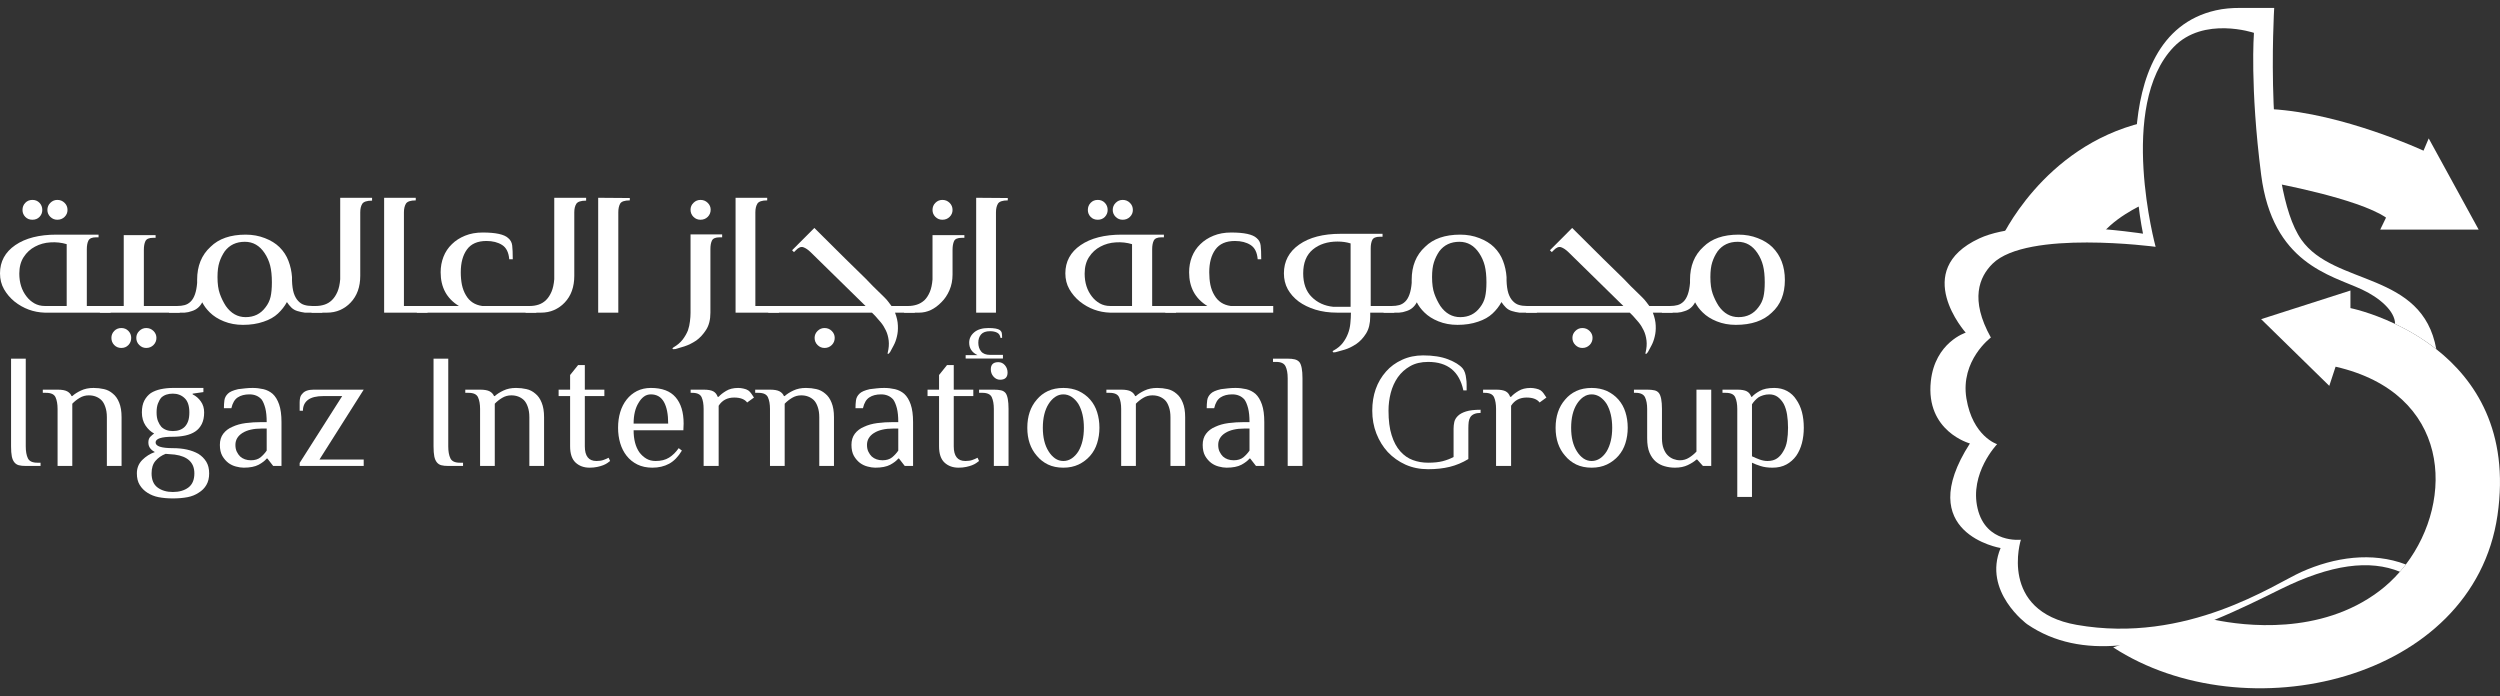 <svg width="158" height="44" viewBox="0 0 158 44" fill="none" xmlns="http://www.w3.org/2000/svg">
<rect x="0" y="0" width="158" height="44" fill="#333333" stroke="none"/>
<path d="M0.699 22.667V28.209C0.699 28.474 0.715 28.685 0.746 28.842C0.777 28.996 0.829 29.119 0.902 29.212C0.977 29.308 1.073 29.371 1.187 29.402C1.304 29.433 1.452 29.448 1.628 29.448H2.563V29.243H2.355C2.05 29.243 1.853 29.15 1.763 28.965C1.673 28.778 1.628 28.526 1.628 28.209V22.667H0.699Z" fill="white"/>
<path d="M4.569 29.449V25.515C4.706 25.372 4.862 25.248 5.036 25.145C5.208 25.04 5.401 24.986 5.612 24.986C5.93 24.986 6.195 25.086 6.406 25.284C6.51 25.387 6.593 25.531 6.655 25.716C6.72 25.898 6.754 26.114 6.754 26.364V29.449H7.683V26.364C7.683 25.997 7.633 25.693 7.533 25.449C7.435 25.202 7.302 25.012 7.133 24.878C6.963 24.731 6.775 24.635 6.567 24.59C6.362 24.543 6.144 24.518 5.913 24.518C5.608 24.518 5.342 24.573 5.114 24.683C4.888 24.789 4.706 24.906 4.569 25.032H4.522C4.47 24.906 4.378 24.806 4.247 24.734C4.114 24.662 3.912 24.626 3.639 24.626H2.705V24.827H2.913C3.227 24.827 3.427 24.922 3.51 25.109C3.595 25.298 3.639 25.544 3.639 25.845V29.449H4.569Z" fill="white"/>
<path d="M8.967 26.066C8.967 26.388 9.045 26.666 9.201 26.899C9.359 27.129 9.539 27.294 9.741 27.397C9.668 27.449 9.587 27.518 9.502 27.603C9.419 27.685 9.377 27.806 9.377 27.963C9.377 28.117 9.419 28.244 9.502 28.343C9.587 28.444 9.683 28.518 9.787 28.57C9.482 28.676 9.216 28.845 8.988 29.073C8.762 29.303 8.65 29.584 8.65 29.917C8.65 30.211 8.71 30.456 8.832 30.652C8.953 30.85 9.114 31.013 9.315 31.14C9.525 31.276 9.764 31.372 10.031 31.423C10.301 31.474 10.598 31.5 10.924 31.5C11.263 31.5 11.569 31.474 11.843 31.423C12.115 31.372 12.353 31.276 12.554 31.14C12.764 31.013 12.928 30.85 13.042 30.652C13.159 30.456 13.219 30.211 13.219 29.917C13.219 29.625 13.158 29.381 13.037 29.181C12.915 28.983 12.749 28.816 12.539 28.683C12.115 28.444 11.578 28.323 10.924 28.323C10.197 28.323 9.834 28.203 9.834 27.963C9.834 27.724 10.197 27.603 10.924 27.603C11.2 27.603 11.461 27.577 11.708 27.526C11.957 27.472 12.166 27.387 12.336 27.274C12.512 27.158 12.65 27 12.751 26.801C12.851 26.603 12.902 26.357 12.902 26.066C12.902 25.796 12.832 25.564 12.694 25.372C12.559 25.176 12.385 25.027 12.175 24.924V24.878L12.855 24.78V24.518H10.924C10.661 24.518 10.408 24.544 10.166 24.595C9.924 24.647 9.712 24.729 9.533 24.842C9.367 24.959 9.229 25.117 9.123 25.315C9.019 25.514 8.967 25.765 8.967 26.066ZM11.967 26.066C11.967 26.285 11.941 26.469 11.89 26.616C11.838 26.76 11.765 26.881 11.672 26.976C11.491 27.154 11.242 27.243 10.924 27.243C10.619 27.243 10.376 27.154 10.197 26.976C10.114 26.881 10.043 26.76 9.985 26.616C9.925 26.469 9.896 26.285 9.896 26.066C9.896 25.837 9.925 25.647 9.985 25.495C10.043 25.345 10.114 25.221 10.197 25.125C10.376 24.96 10.619 24.878 10.924 24.878C11.221 24.878 11.469 24.973 11.666 25.161C11.866 25.346 11.967 25.648 11.967 26.066ZM10.467 28.683L11.038 28.729C11.869 28.842 12.284 29.238 12.284 29.917C12.284 30.324 12.157 30.622 11.905 30.811C11.652 30.999 11.325 31.094 10.924 31.094C10.536 31.094 10.214 30.999 9.959 30.811C9.705 30.622 9.58 30.324 9.58 29.917C9.58 29.584 9.66 29.323 9.824 29.13C9.99 28.935 10.204 28.785 10.467 28.683Z" fill="white"/>
<path d="M17.79 29.449V26.677C17.79 26.219 17.739 25.845 17.639 25.557C17.538 25.269 17.403 25.048 17.234 24.893C17.064 24.747 16.868 24.647 16.648 24.595C16.426 24.544 16.199 24.518 15.968 24.518C15.798 24.518 15.638 24.527 15.49 24.544C15.345 24.558 15.199 24.575 15.054 24.595C14.735 24.667 14.519 24.762 14.405 24.878C14.277 25.001 14.203 25.143 14.182 25.3C14.161 25.454 14.151 25.621 14.151 25.798H14.623C14.698 25.467 14.834 25.238 15.028 25.114C15.222 24.988 15.467 24.924 15.765 24.924C16.09 24.924 16.348 25.035 16.539 25.253C16.632 25.387 16.707 25.57 16.767 25.798C16.826 26.028 16.855 26.321 16.855 26.677H16.539C16.178 26.677 15.841 26.698 15.527 26.739C15.211 26.78 14.931 26.86 14.685 26.976C14.443 27.078 14.251 27.225 14.109 27.413C13.967 27.602 13.896 27.837 13.896 28.117C13.896 28.399 13.948 28.631 14.052 28.816C14.159 28.999 14.287 29.145 14.436 29.259C14.582 29.365 14.74 29.441 14.914 29.485C15.09 29.532 15.253 29.557 15.402 29.557C15.799 29.557 16.114 29.495 16.347 29.372C16.578 29.246 16.748 29.114 16.855 28.981H16.902L17.265 29.449H17.79ZM16.855 27.084V28.477C16.748 28.635 16.618 28.778 16.466 28.904C16.313 29.027 16.11 29.089 15.859 29.089C15.585 29.089 15.358 29.01 15.179 28.852C15.096 28.77 15.024 28.67 14.966 28.549C14.906 28.429 14.878 28.285 14.878 28.117C14.878 27.806 15.024 27.555 15.319 27.366C15.616 27.179 16.022 27.084 16.539 27.084H16.855Z" fill="white"/>
<path d="M22.986 24.626H19.825C19.485 24.626 19.249 24.711 19.114 24.878C19.041 24.95 18.992 25.036 18.969 25.135C18.948 25.235 18.938 25.335 18.938 25.438V25.958H19.145C19.145 25.663 19.25 25.436 19.462 25.274C19.672 25.113 19.999 25.032 20.443 25.032H21.627L18.938 29.258V29.449H22.986V29.043H20.189L22.986 24.626Z" fill="white"/>
<path d="M27.4 22.667V28.209C27.4 28.474 27.416 28.685 27.447 28.842C27.478 28.996 27.53 29.119 27.603 29.212C27.678 29.308 27.774 29.371 27.888 29.402C28.005 29.433 28.153 29.448 28.33 29.448H29.264V29.243H29.056C28.751 29.243 28.554 29.15 28.465 28.965C28.374 28.778 28.33 28.526 28.33 28.209V22.667H27.4Z" fill="white"/>
<path d="M31.27 29.449V25.515C31.407 25.372 31.563 25.248 31.737 25.145C31.91 25.04 32.102 24.986 32.313 24.986C32.631 24.986 32.896 25.086 33.108 25.284C33.211 25.387 33.294 25.531 33.357 25.716C33.422 25.898 33.455 26.114 33.455 26.364V29.449H34.385V26.364C34.385 25.997 34.334 25.693 34.234 25.449C34.137 25.202 34.003 25.012 33.834 24.878C33.664 24.731 33.476 24.635 33.268 24.59C33.063 24.543 32.845 24.518 32.614 24.518C32.309 24.518 32.043 24.573 31.815 24.683C31.589 24.789 31.407 24.906 31.27 25.032H31.223C31.171 24.906 31.079 24.806 30.948 24.734C30.816 24.662 30.613 24.626 30.341 24.626H29.406V24.827H29.614C29.928 24.827 30.128 24.922 30.211 25.109C30.297 25.298 30.341 25.544 30.341 25.845V29.449H31.27Z" fill="white"/>
<path d="M36.031 25.032V28.209C36.031 28.68 36.147 29.022 36.379 29.238C36.61 29.45 36.905 29.557 37.262 29.557C37.441 29.557 37.602 29.541 37.745 29.51C37.886 29.48 38.011 29.444 38.118 29.402C38.222 29.361 38.308 29.317 38.378 29.269C38.447 29.221 38.508 29.176 38.559 29.135L38.466 28.929C38.358 28.985 38.245 29.032 38.129 29.073C38.014 29.114 37.869 29.135 37.693 29.135C37.205 29.135 36.961 28.826 36.961 28.209V25.032H38.196V24.626H36.961V23.073H36.535L36.031 23.701V24.626H35.305V25.032H36.031Z" fill="white"/>
<path d="M43.189 27.192L43.205 26.77C43.205 26.05 43.035 25.495 42.696 25.104C42.36 24.713 41.84 24.518 41.134 24.518C40.808 24.518 40.516 24.584 40.256 24.713C39.999 24.845 39.782 25.024 39.602 25.253C39.422 25.483 39.287 25.749 39.197 26.05C39.107 26.352 39.062 26.681 39.062 27.037C39.062 27.381 39.107 27.704 39.197 28.009C39.287 28.311 39.422 28.577 39.602 28.806C39.782 29.036 40.009 29.22 40.282 29.356C40.555 29.49 40.872 29.557 41.232 29.557C41.63 29.557 41.981 29.474 42.286 29.31C42.594 29.143 42.864 28.865 43.096 28.477L42.894 28.323C42.713 28.584 42.509 28.784 42.281 28.924C42.055 29.066 41.773 29.135 41.435 29.135C41.213 29.135 41.017 29.086 40.848 28.986C40.682 28.887 40.534 28.753 40.407 28.585C40.164 28.233 40.044 27.767 40.044 27.192H43.189ZM42.229 26.77H40.044C40.044 26.229 40.149 25.791 40.36 25.454C40.456 25.289 40.568 25.161 40.693 25.068C40.82 24.973 40.968 24.924 41.134 24.924C41.504 24.924 41.779 25.084 41.959 25.402C42.138 25.721 42.229 26.177 42.229 26.77Z" fill="white"/>
<path d="M45.419 29.449V25.644C45.639 25.298 45.966 25.125 46.4 25.125C46.79 25.125 47.064 25.23 47.22 25.438L47.651 25.125C47.585 25.022 47.526 24.934 47.474 24.863C47.422 24.788 47.36 24.724 47.287 24.672C47.211 24.621 47.112 24.584 46.992 24.559C46.87 24.532 46.758 24.518 46.654 24.518C46.345 24.518 46.09 24.582 45.886 24.708C45.681 24.832 45.525 24.955 45.419 25.078H45.356C45.304 24.922 45.212 24.806 45.081 24.734C44.949 24.662 44.745 24.626 44.469 24.626H43.648V24.827H43.757C44.065 24.827 44.261 24.922 44.344 25.109C44.427 25.298 44.469 25.544 44.469 25.845V29.449H45.419Z" fill="white"/>
<path d="M49.592 29.449V25.515C49.73 25.372 49.885 25.248 50.059 25.145C50.232 25.04 50.424 24.986 50.636 24.986C50.953 24.986 51.218 25.086 51.43 25.284C51.534 25.387 51.617 25.531 51.679 25.716C51.744 25.898 51.778 26.114 51.778 26.364V29.449H52.707V26.364C52.707 25.997 52.656 25.693 52.556 25.449C52.459 25.202 52.325 25.012 52.157 24.878C51.986 24.731 51.798 24.635 51.591 24.59C51.386 24.543 51.168 24.518 50.937 24.518C50.632 24.518 50.366 24.573 50.137 24.683C49.911 24.789 49.73 24.906 49.592 25.032H49.545C49.493 24.906 49.401 24.806 49.27 24.734C49.138 24.662 48.935 24.626 48.663 24.626H47.728V24.827H47.936C48.25 24.827 48.45 24.922 48.533 25.109C48.619 25.298 48.663 25.544 48.663 25.845V29.449H49.592Z" fill="white"/>
<path d="M57.706 29.449V26.677C57.706 26.219 57.655 25.845 57.555 25.557C57.454 25.269 57.319 25.048 57.15 24.893C56.98 24.747 56.784 24.647 56.564 24.595C56.342 24.544 56.115 24.518 55.884 24.518C55.714 24.518 55.554 24.527 55.406 24.544C55.261 24.558 55.115 24.575 54.97 24.595C54.651 24.667 54.435 24.762 54.321 24.878C54.193 25.001 54.119 25.143 54.098 25.3C54.077 25.454 54.067 25.621 54.067 25.798H54.539C54.614 25.467 54.749 25.238 54.944 25.114C55.138 24.988 55.383 24.924 55.681 24.924C56.006 24.924 56.264 25.035 56.455 25.253C56.548 25.387 56.623 25.57 56.683 25.798C56.742 26.028 56.771 26.321 56.771 26.677H56.455C56.094 26.677 55.757 26.698 55.443 26.739C55.127 26.78 54.847 26.86 54.602 26.976C54.359 27.078 54.167 27.225 54.025 27.413C53.883 27.602 53.812 27.837 53.812 28.117C53.812 28.399 53.864 28.631 53.968 28.816C54.075 28.999 54.203 29.145 54.352 29.259C54.498 29.365 54.656 29.441 54.83 29.485C55.006 29.532 55.169 29.557 55.318 29.557C55.715 29.557 56.03 29.495 56.263 29.372C56.494 29.246 56.664 29.114 56.771 28.981H56.818L57.181 29.449H57.706ZM56.771 27.084V28.477C56.664 28.635 56.534 28.778 56.382 28.904C56.229 29.027 56.026 29.089 55.775 29.089C55.501 29.089 55.274 29.01 55.095 28.852C55.012 28.77 54.94 28.67 54.882 28.549C54.822 28.429 54.794 28.285 54.794 28.117C54.794 27.806 54.94 27.555 55.235 27.366C55.532 27.179 55.938 27.084 56.455 27.084H56.771Z" fill="white"/>
<path d="M59.348 25.032V28.209C59.348 28.68 59.463 29.022 59.696 29.238C59.927 29.45 60.221 29.557 60.578 29.557C60.757 29.557 60.918 29.541 61.061 29.51C61.202 29.48 61.327 29.444 61.435 29.402C61.538 29.361 61.624 29.317 61.694 29.269C61.763 29.221 61.824 29.176 61.876 29.135L61.782 28.929C61.675 28.985 61.562 29.032 61.445 29.073C61.331 29.114 61.185 29.135 61.009 29.135C60.521 29.135 60.277 28.826 60.277 28.209V25.032H61.513V24.626H60.277V23.073H59.851L59.348 23.701V24.626H58.621V25.032H59.348Z" fill="white"/>
<path d="M63.678 23.546C63.678 23.369 63.623 23.215 63.512 23.084C63.401 22.954 63.26 22.888 63.092 22.888C62.776 22.888 62.619 23.04 62.619 23.341C62.619 23.519 62.676 23.674 62.791 23.803C62.907 23.934 63.046 23.999 63.206 23.999C63.52 23.999 63.678 23.848 63.678 23.546ZM63.74 29.449V25.845C63.74 25.345 63.678 25.01 63.554 24.842C63.477 24.749 63.379 24.692 63.258 24.667C63.136 24.64 62.988 24.626 62.811 24.626H61.877V24.826H62.085C62.399 24.826 62.599 24.922 62.682 25.109C62.767 25.298 62.811 25.544 62.811 25.845V29.449H63.74Z" fill="white"/>
<path d="M64.926 27.037C64.926 27.757 65.126 28.347 65.528 28.806C65.717 29.036 65.951 29.22 66.229 29.356C66.509 29.49 66.834 29.557 67.205 29.557C67.564 29.557 67.886 29.49 68.17 29.356C68.453 29.22 68.696 29.036 68.897 28.806C69.097 28.577 69.245 28.311 69.338 28.009C69.434 27.704 69.484 27.381 69.484 27.037C69.484 26.681 69.434 26.352 69.338 26.05C69.245 25.749 69.097 25.483 68.897 25.253C68.696 25.024 68.453 24.845 68.17 24.713C67.886 24.584 67.564 24.518 67.205 24.518C66.834 24.518 66.509 24.584 66.229 24.713C65.951 24.845 65.717 25.024 65.528 25.253C65.126 25.713 64.926 26.307 64.926 27.037ZM68.502 27.037C68.502 27.634 68.386 28.13 68.155 28.523C68.037 28.712 67.896 28.861 67.734 28.971C67.571 29.081 67.394 29.135 67.205 29.135C67.014 29.135 66.839 29.081 66.68 28.971C66.525 28.861 66.387 28.712 66.27 28.523C66.028 28.14 65.907 27.644 65.907 27.037C65.907 26.42 66.028 25.919 66.27 25.531C66.387 25.346 66.525 25.199 66.68 25.089C66.839 24.98 67.014 24.924 67.205 24.924C67.394 24.924 67.571 24.98 67.734 25.089C67.896 25.199 68.037 25.346 68.155 25.531C68.386 25.929 68.502 26.431 68.502 27.037Z" fill="white"/>
<path d="M71.787 29.449V25.515C71.925 25.372 72.081 25.248 72.255 25.145C72.427 25.04 72.619 24.986 72.831 24.986C73.149 24.986 73.413 25.086 73.625 25.284C73.729 25.387 73.812 25.531 73.874 25.716C73.939 25.898 73.973 26.114 73.973 26.364V29.449H74.902V26.364C74.902 25.997 74.852 25.693 74.751 25.449C74.654 25.202 74.52 25.012 74.352 24.878C74.182 24.731 73.994 24.635 73.786 24.59C73.581 24.543 73.363 24.518 73.132 24.518C72.827 24.518 72.561 24.573 72.332 24.683C72.107 24.789 71.925 24.906 71.787 25.032H71.741C71.689 24.906 71.597 24.806 71.466 24.734C71.333 24.662 71.131 24.626 70.858 24.626H69.924V24.827H70.132C70.445 24.827 70.645 24.922 70.728 25.109C70.814 25.298 70.858 25.544 70.858 25.845V29.449H71.787Z" fill="white"/>
<path d="M79.903 29.449V26.677C79.903 26.219 79.853 25.845 79.752 25.557C79.651 25.269 79.516 25.048 79.348 24.893C79.178 24.747 78.982 24.647 78.761 24.595C78.539 24.544 78.312 24.518 78.081 24.518C77.911 24.518 77.751 24.527 77.603 24.544C77.458 24.558 77.313 24.575 77.167 24.595C76.848 24.667 76.633 24.762 76.519 24.878C76.39 25.001 76.316 25.143 76.295 25.3C76.275 25.454 76.264 25.621 76.264 25.798H76.737C76.812 25.467 76.947 25.238 77.141 25.114C77.335 24.988 77.58 24.924 77.879 24.924C78.203 24.924 78.461 25.035 78.652 25.253C78.746 25.387 78.821 25.57 78.88 25.798C78.939 26.028 78.969 26.321 78.969 26.677H78.652C78.291 26.677 77.954 26.698 77.64 26.739C77.324 26.78 77.044 26.86 76.799 26.976C76.556 27.078 76.364 27.225 76.223 27.413C76.08 27.602 76.01 27.837 76.01 28.117C76.01 28.399 76.062 28.631 76.165 28.816C76.272 28.999 76.4 29.145 76.55 29.259C76.695 29.365 76.853 29.441 77.027 29.485C77.204 29.532 77.366 29.557 77.515 29.557C77.912 29.557 78.228 29.495 78.46 29.372C78.691 29.246 78.861 29.114 78.969 28.981H79.015L79.379 29.449H79.903ZM78.969 27.084V28.477C78.861 28.635 78.731 28.778 78.579 28.904C78.426 29.027 78.224 29.089 77.972 29.089C77.698 29.089 77.471 29.01 77.292 28.852C77.209 28.77 77.138 28.67 77.079 28.549C77.019 28.429 76.991 28.285 76.991 28.117C76.991 27.806 77.138 27.555 77.432 27.366C77.729 27.179 78.135 27.084 78.652 27.084H78.969Z" fill="white"/>
<path d="M82.317 29.448V23.906C82.317 23.392 82.252 23.053 82.125 22.888C82.052 22.803 81.955 22.744 81.834 22.713C81.712 22.682 81.561 22.667 81.382 22.667H80.453V22.873H80.656C80.963 22.873 81.16 22.968 81.247 23.155C81.337 23.34 81.382 23.591 81.382 23.906V29.448H82.317Z" fill="white"/>
<path d="M90.257 22.873C91.488 22.873 92.23 23.473 92.484 24.672H92.691C92.691 24.557 92.691 24.433 92.691 24.302C92.691 24.172 92.681 24.045 92.66 23.922C92.65 23.796 92.625 23.675 92.587 23.562C92.548 23.446 92.499 23.351 92.437 23.279C92.246 23.06 91.94 22.87 91.518 22.708C91.095 22.544 90.569 22.461 89.94 22.461C89.454 22.461 89.012 22.554 88.611 22.739C88.209 22.922 87.871 23.168 87.599 23.479C87.017 24.137 86.727 24.964 86.727 25.958C86.727 26.469 86.812 26.949 86.986 27.397C87.163 27.847 87.403 28.238 87.708 28.57C88.026 28.906 88.399 29.171 88.829 29.366C89.261 29.558 89.737 29.654 90.257 29.654C90.761 29.654 91.217 29.604 91.622 29.505C92.027 29.406 92.419 29.242 92.8 29.012V27.068C92.8 26.922 92.807 26.788 92.821 26.667C92.838 26.548 92.873 26.446 92.925 26.364C93.041 26.186 93.258 26.096 93.574 26.096V25.896C93.186 25.896 92.878 25.932 92.65 26.004C92.424 26.076 92.252 26.171 92.136 26.287C92.022 26.4 91.946 26.527 91.912 26.667C91.881 26.808 91.866 26.953 91.866 27.099V28.883C91.665 28.99 91.438 29.077 91.186 29.145C90.933 29.211 90.623 29.243 90.257 29.243C89.916 29.243 89.597 29.189 89.296 29.078C88.995 28.969 88.728 28.784 88.497 28.523C88.264 28.264 88.083 27.924 87.952 27.505C87.819 27.087 87.754 26.572 87.754 25.958C87.754 25.571 87.801 25.195 87.895 24.832C87.991 24.465 88.14 24.136 88.341 23.845C88.551 23.55 88.813 23.315 89.125 23.14C89.436 22.963 89.813 22.873 90.257 22.873Z" fill="white"/>
<path d="M95.501 29.449V25.644C95.721 25.298 96.048 25.125 96.482 25.125C96.872 25.125 97.146 25.23 97.302 25.438L97.733 25.125C97.667 25.022 97.608 24.934 97.556 24.863C97.504 24.788 97.442 24.724 97.369 24.672C97.293 24.621 97.194 24.584 97.073 24.559C96.951 24.532 96.84 24.518 96.736 24.518C96.427 24.518 96.172 24.582 95.968 24.708C95.763 24.832 95.607 24.955 95.501 25.078H95.438C95.386 24.922 95.294 24.806 95.163 24.734C95.031 24.662 94.827 24.626 94.551 24.626H93.731V24.827H93.84C94.147 24.827 94.343 24.922 94.426 25.109C94.509 25.298 94.551 25.544 94.551 25.845V29.449H95.501Z" fill="white"/>
<path d="M98.314 27.037C98.314 27.757 98.514 28.347 98.917 28.806C99.106 29.036 99.34 29.22 99.617 29.356C99.898 29.49 100.222 29.557 100.593 29.557C100.953 29.557 101.275 29.49 101.559 29.356C101.842 29.22 102.084 29.036 102.286 28.806C102.485 28.577 102.633 28.311 102.727 28.009C102.823 27.704 102.872 27.381 102.872 27.037C102.872 26.681 102.823 26.352 102.727 26.05C102.633 25.749 102.485 25.483 102.286 25.253C102.084 25.024 101.842 24.845 101.559 24.713C101.275 24.584 100.953 24.518 100.593 24.518C100.222 24.518 99.898 24.584 99.617 24.713C99.34 24.845 99.106 25.024 98.917 25.253C98.514 25.713 98.314 26.307 98.314 27.037ZM101.891 27.037C101.891 27.634 101.774 28.13 101.543 28.523C101.425 28.712 101.285 28.861 101.123 28.971C100.959 29.081 100.783 29.135 100.593 29.135C100.403 29.135 100.227 29.081 100.069 28.971C99.913 28.861 99.776 28.712 99.659 28.523C99.416 28.14 99.296 27.644 99.296 27.037C99.296 26.42 99.416 25.919 99.659 25.531C99.776 25.346 99.913 25.199 100.069 25.089C100.227 24.98 100.403 24.924 100.593 24.924C100.783 24.924 100.959 24.98 101.123 25.089C101.285 25.199 101.425 25.346 101.543 25.531C101.774 25.929 101.891 26.431 101.891 27.037Z" fill="white"/>
<path d="M107.216 24.626V28.539C107.081 28.686 106.925 28.815 106.749 28.924C106.575 29.035 106.383 29.089 106.173 29.089C106.038 29.089 105.9 29.063 105.763 29.012C105.624 28.958 105.503 28.878 105.399 28.775C105.295 28.672 105.208 28.532 105.14 28.354C105.07 28.176 105.036 27.956 105.036 27.695V25.845C105.036 25.345 104.971 25.01 104.844 24.842C104.771 24.749 104.674 24.692 104.553 24.667C104.431 24.64 104.28 24.626 104.101 24.626H103.266V24.826H103.375C103.678 24.826 103.876 24.922 103.966 25.109C104.056 25.298 104.101 25.544 104.101 25.845V27.695C104.101 28.073 104.151 28.379 104.252 28.616C104.352 28.85 104.487 29.037 104.657 29.181C104.826 29.319 105.012 29.415 105.217 29.469C105.421 29.527 105.634 29.557 105.856 29.557C106.174 29.557 106.445 29.501 106.671 29.392C106.899 29.283 107.081 29.166 107.216 29.043H107.263L107.626 29.449H108.15V24.626H107.216Z" fill="white"/>
<path d="M110.725 31.408V29.243C110.883 29.319 111.065 29.39 111.27 29.454C111.478 29.522 111.728 29.557 112.023 29.557C112.361 29.557 112.653 29.49 112.9 29.356C113.149 29.22 113.357 29.036 113.523 28.806C113.681 28.577 113.801 28.311 113.881 28.009C113.96 27.704 114 27.381 114 27.037C114 26.297 113.841 25.703 113.523 25.253C113.378 25.024 113.185 24.845 112.947 24.713C112.711 24.584 112.439 24.518 112.132 24.518C111.744 24.518 111.439 24.582 111.218 24.708C110.996 24.832 110.831 24.955 110.725 25.078H110.678C110.626 24.922 110.534 24.806 110.403 24.734C110.271 24.662 110.068 24.626 109.796 24.626H108.861V24.827H109.069C109.383 24.827 109.583 24.922 109.666 25.109C109.752 25.298 109.796 25.544 109.796 25.845V31.408H110.725ZM110.725 28.837V25.552C110.831 25.384 110.97 25.237 111.14 25.109C111.223 25.058 111.322 25.015 111.436 24.981C111.553 24.944 111.681 24.924 111.82 24.924C112.028 24.924 112.206 24.98 112.355 25.089C112.503 25.199 112.63 25.346 112.734 25.531C112.83 25.72 112.9 25.942 112.942 26.199C112.983 26.456 113.004 26.737 113.004 27.037C113.004 27.329 112.983 27.603 112.942 27.86C112.9 28.114 112.82 28.336 112.703 28.523C112.599 28.712 112.467 28.861 112.308 28.971C112.149 29.081 111.947 29.135 111.706 29.135C111.546 29.135 111.382 29.104 111.213 29.043C111.047 28.981 110.883 28.913 110.725 28.837Z" fill="white"/>
<path d="M2.05 12.634C2.23 12.634 2.379 12.695 2.497 12.819C2.614 12.94 2.673 13.09 2.673 13.271C2.673 13.44 2.614 13.585 2.497 13.708C2.379 13.829 2.23 13.888 2.05 13.888C1.866 13.888 1.716 13.829 1.599 13.708C1.481 13.585 1.422 13.44 1.422 13.271C1.422 13.09 1.481 12.94 1.599 12.819C1.716 12.695 1.866 12.634 2.05 12.634ZM3.623 12.634C3.802 12.634 3.956 12.695 4.08 12.819C4.205 12.94 4.267 13.09 4.267 13.271C4.267 13.44 4.205 13.585 4.08 13.708C3.956 13.829 3.802 13.888 3.623 13.888C3.453 13.888 3.307 13.829 3.182 13.708C3.058 13.585 2.995 13.44 2.995 13.271C2.995 13.09 3.058 12.94 3.182 12.819C3.307 12.695 3.453 12.634 3.623 12.634ZM6.229 14.999H6.063C5.814 14.999 5.654 15.069 5.586 15.21C5.519 15.347 5.487 15.527 5.487 15.749V19.338H6.992V19.76H2.829C2.115 19.737 1.477 19.502 0.914 19.055C0.644 18.833 0.423 18.575 0.254 18.279C0.084 17.981 0 17.647 0 17.276C0 16.53 0.322 15.935 0.966 15.492C1.609 15.05 2.477 14.829 3.571 14.829H6.229V14.999ZM4.215 19.338V15.431C3.886 15.332 3.543 15.294 3.187 15.318C2.834 15.338 2.51 15.428 2.217 15.585C1.922 15.739 1.682 15.96 1.495 16.248C1.311 16.534 1.22 16.881 1.22 17.292C1.22 17.865 1.372 18.346 1.677 18.737C1.812 18.915 1.978 19.061 2.175 19.174C2.372 19.284 2.59 19.338 2.829 19.338H4.215Z" fill="white"/>
<path d="M9.834 15.03H9.668C9.419 15.03 9.259 15.1 9.19 15.24C9.124 15.382 9.092 15.563 9.092 15.785V19.338H11.36V19.76H6.314V19.338H7.82V14.86H9.834V15.03ZM7.669 20.731C7.848 20.731 7.998 20.793 8.116 20.916C8.233 21.04 8.292 21.185 8.292 21.354C8.292 21.531 8.233 21.683 8.116 21.806C7.998 21.929 7.848 21.991 7.669 21.991C7.489 21.991 7.338 21.929 7.218 21.806C7.1 21.683 7.041 21.531 7.041 21.354C7.041 21.185 7.1 21.04 7.218 20.916C7.338 20.793 7.489 20.731 7.669 20.731ZM9.242 20.731C9.421 20.731 9.574 20.793 9.699 20.916C9.824 21.04 9.886 21.185 9.886 21.354C9.886 21.531 9.824 21.683 9.699 21.806C9.574 21.929 9.421 21.991 9.242 21.991C9.072 21.991 8.926 21.929 8.801 21.806C8.676 21.683 8.614 21.531 8.614 21.354C8.614 21.185 8.676 21.04 8.801 20.916C8.926 20.793 9.072 20.731 9.242 20.731Z" fill="white"/>
<path d="M15.527 14.829C15.966 14.829 16.37 14.904 16.742 15.05C17.115 15.194 17.422 15.383 17.66 15.616C17.92 15.873 18.109 16.165 18.231 16.49C18.356 16.816 18.43 17.157 18.455 17.513V17.729C18.465 18.055 18.503 18.323 18.569 18.531C18.638 18.737 18.73 18.9 18.844 19.019C18.958 19.143 19.088 19.228 19.233 19.271C19.379 19.316 19.542 19.338 19.726 19.338H20.37V19.76H19.27C19.1 19.737 18.94 19.702 18.792 19.657C18.647 19.613 18.522 19.541 18.418 19.441C18.363 19.387 18.312 19.332 18.268 19.276C18.222 19.219 18.177 19.157 18.133 19.091C17.987 19.359 17.798 19.6 17.567 19.816C17.335 20.035 17.032 20.207 16.659 20.33C16.274 20.464 15.84 20.531 15.356 20.531C14.916 20.531 14.515 20.456 14.151 20.31C13.79 20.166 13.493 19.977 13.258 19.744C13.155 19.642 13.062 19.537 12.983 19.431C12.907 19.325 12.839 19.217 12.781 19.107C12.635 19.384 12.42 19.568 12.137 19.657C11.981 19.716 11.823 19.75 11.665 19.76H10.684V19.338H11.208C11.377 19.338 11.531 19.32 11.67 19.282C11.811 19.244 11.94 19.169 12.054 19.055C12.279 18.833 12.414 18.442 12.459 17.883V17.683C12.459 16.809 12.741 16.114 13.305 15.6C13.824 15.086 14.564 14.829 15.527 14.829ZM15.475 15.281C14.931 15.281 14.507 15.482 14.203 15.883C14.058 16.096 13.945 16.325 13.866 16.572C13.785 16.819 13.746 17.133 13.746 17.513C13.746 17.938 13.794 18.288 13.892 18.562C13.988 18.837 14.115 19.095 14.271 19.338C14.599 19.807 15.018 20.043 15.527 20.043C16.056 20.043 16.473 19.837 16.778 19.425C16.936 19.224 17.044 19.003 17.1 18.762C17.154 18.523 17.183 18.217 17.183 17.847C17.183 17.423 17.146 17.068 17.074 16.783C17.001 16.499 16.884 16.238 16.726 16.001C16.411 15.522 15.994 15.281 15.475 15.281Z" fill="white"/>
<path d="M23.515 12.5V12.68C23.186 12.68 22.978 12.749 22.892 12.886C22.809 13.019 22.768 13.198 22.768 13.42V17.431C22.768 18.134 22.565 18.698 22.16 19.122C21.97 19.325 21.746 19.482 21.491 19.595C21.238 19.706 20.959 19.76 20.655 19.76H19.689V19.338H19.975C20.154 19.338 20.334 19.31 20.515 19.251C20.698 19.189 20.857 19.09 20.992 18.953C21.127 18.819 21.239 18.647 21.33 18.433C21.419 18.221 21.477 17.959 21.501 17.647V12.5H23.515Z" fill="white"/>
<path d="M26.276 12.5V12.665C25.946 12.665 25.739 12.735 25.653 12.875C25.57 13.017 25.528 13.198 25.528 13.42V19.338H27.018V19.76H24.277V12.5H26.276Z" fill="white"/>
<path d="M30.507 14.695C31.33 14.695 31.867 14.812 32.116 15.045C32.264 15.168 32.35 15.326 32.371 15.518C32.394 15.707 32.407 15.996 32.407 16.387H32.184C32.149 15.952 31.998 15.65 31.732 15.482C31.469 15.315 31.14 15.23 30.746 15.23C30.181 15.23 29.77 15.41 29.51 15.77C29.251 16.127 29.121 16.607 29.121 17.209C29.121 17.491 29.144 17.755 29.194 18.001C29.246 18.245 29.329 18.463 29.443 18.654C29.667 19.045 30.011 19.274 30.476 19.338H33.897V19.76H26.344V19.338H29.002C28.233 18.869 27.849 18.159 27.849 17.209C27.849 16.864 27.908 16.538 28.026 16.233C28.146 15.924 28.324 15.657 28.56 15.431C28.785 15.208 29.061 15.03 29.391 14.896C29.719 14.762 30.092 14.695 30.507 14.695Z" fill="white"/>
<path d="M37.043 12.5V12.68C36.713 12.68 36.505 12.749 36.42 12.886C36.337 13.019 36.295 13.198 36.295 13.42V17.431C36.295 18.134 36.093 18.698 35.688 19.122C35.497 19.325 35.274 19.482 35.018 19.595C34.765 19.706 34.486 19.76 34.182 19.76H33.217V19.338H33.502C33.681 19.338 33.862 19.31 34.042 19.251C34.225 19.189 34.385 19.09 34.52 18.953C34.655 18.819 34.766 18.647 34.857 18.433C34.947 18.221 35.004 17.959 35.029 17.647V12.5H37.043Z" fill="white"/>
<path d="M39.803 12.515V12.665C39.474 12.665 39.27 12.735 39.191 12.875C39.114 13.017 39.077 13.198 39.077 13.42V19.76H37.805V12.5L39.803 12.515Z" fill="white"/>
<path d="M44.27 12.634C44.449 12.634 44.602 12.695 44.727 12.819C44.851 12.94 44.914 13.084 44.914 13.251C44.914 13.433 44.851 13.585 44.727 13.708C44.602 13.829 44.449 13.888 44.27 13.888C44.1 13.888 43.953 13.829 43.829 13.708C43.704 13.585 43.642 13.433 43.642 13.251C43.642 13.084 43.704 12.94 43.829 12.819C43.953 12.695 44.1 12.634 44.27 12.634ZM45.64 14.999H45.474C45.225 14.999 45.065 15.066 44.997 15.199C44.931 15.333 44.898 15.512 44.898 15.734V19.76C44.898 20.205 44.806 20.568 44.623 20.85C44.443 21.13 44.235 21.355 44 21.523C43.751 21.688 43.504 21.809 43.263 21.888C43.02 21.967 42.832 22.023 42.697 22.058C42.583 22.079 42.52 22.073 42.51 22.043C42.487 22.018 42.504 21.989 42.562 21.955C42.809 21.811 43.001 21.647 43.144 21.462C43.285 21.276 43.395 21.084 43.476 20.886C43.541 20.693 43.585 20.502 43.605 20.31C43.629 20.121 43.642 19.942 43.642 19.775V14.814H45.64V14.999Z" fill="white"/>
<path d="M48.487 12.5V12.665C48.157 12.665 47.95 12.735 47.864 12.875C47.781 13.017 47.739 13.198 47.739 13.42V19.338H49.229V19.76H46.488V12.5H48.487Z" fill="white"/>
<path d="M50.06 15.816L51.467 14.407C52.256 15.193 52.913 15.845 53.44 16.366C53.965 16.884 54.396 17.306 54.732 17.631C54.89 17.799 55.034 17.948 55.163 18.078C55.294 18.206 55.404 18.313 55.495 18.402L55.921 18.819C56.021 18.921 56.095 19.008 56.144 19.076C56.196 19.141 56.261 19.229 56.341 19.338H57.816V19.759H56.565C56.675 20.04 56.736 20.31 56.746 20.567C56.759 20.824 56.738 21.058 56.684 21.271C56.635 21.483 56.566 21.672 56.476 21.837C56.385 22.004 56.313 22.14 56.258 22.243C56.202 22.331 56.157 22.371 56.123 22.361C56.088 22.361 56.083 22.331 56.108 22.274C56.173 22.006 56.192 21.754 56.165 21.518C56.136 21.284 56.078 21.073 55.988 20.885C55.898 20.693 55.791 20.522 55.666 20.371C55.542 20.22 55.422 20.083 55.308 19.96L55.106 19.759H48.555V19.338H54.701L51.228 15.934C51.069 15.78 50.917 15.677 50.771 15.626C50.626 15.574 50.468 15.639 50.299 15.816L50.179 15.934L50.06 15.816ZM52.111 20.731C52.29 20.731 52.443 20.793 52.567 20.916C52.692 21.04 52.754 21.185 52.754 21.353C52.754 21.531 52.692 21.682 52.567 21.806C52.443 21.929 52.29 21.991 52.111 21.991C51.941 21.991 51.794 21.929 51.669 21.806C51.545 21.682 51.483 21.531 51.483 21.353C51.483 21.185 51.545 21.04 51.669 20.916C51.794 20.793 51.941 20.731 52.111 20.731Z" fill="white"/>
<path d="M59.558 12.634C59.737 12.634 59.89 12.695 60.014 12.819C60.139 12.94 60.201 13.09 60.201 13.271C60.201 13.44 60.139 13.585 60.014 13.708C59.89 13.829 59.737 13.888 59.558 13.888C59.388 13.888 59.241 13.829 59.117 13.708C58.995 13.585 58.935 13.44 58.935 13.271C58.935 13.09 58.995 12.94 59.117 12.819C59.241 12.695 59.388 12.634 59.558 12.634ZM60.949 15.03H60.778C60.518 15.03 60.357 15.1 60.295 15.241C60.233 15.382 60.201 15.563 60.201 15.786V17.343C60.201 17.713 60.135 18.048 60.004 18.346C59.876 18.642 59.71 18.89 59.506 19.091C59.076 19.538 58.603 19.76 58.083 19.76H57.139V19.338H57.409C57.588 19.338 57.764 19.311 57.938 19.256C58.115 19.202 58.277 19.107 58.426 18.973C58.561 18.84 58.673 18.667 58.764 18.454C58.853 18.242 58.91 17.978 58.935 17.662V14.86H60.949V15.03Z" fill="white"/>
<path d="M63.692 12.515V12.665C63.363 12.665 63.155 12.735 63.069 12.875C62.986 13.017 62.945 13.198 62.945 13.42V19.76H61.694V12.5L63.692 12.515ZM62.472 20.731C62.832 20.731 63.075 20.775 63.199 20.865C63.264 20.923 63.303 20.985 63.313 21.05C63.326 21.118 63.334 21.22 63.334 21.354H63.23C63.209 21.195 63.138 21.086 63.017 21.024C62.899 20.963 62.75 20.932 62.571 20.932C62.312 20.932 62.122 20.999 62.005 21.133C61.887 21.269 61.829 21.444 61.829 21.657C61.829 21.879 61.887 22.063 62.005 22.207C62.122 22.354 62.312 22.428 62.571 22.428H63.386V22.66H61.029V22.444H61.777C61.426 22.275 61.252 22.013 61.252 21.657C61.252 21.4 61.359 21.18 61.574 20.999C61.788 20.82 62.088 20.731 62.472 20.731Z" fill="white"/>
<path d="M69.381 12.634C69.56 12.634 69.709 12.695 69.827 12.819C69.944 12.94 70.004 13.09 70.004 13.271C70.004 13.44 69.944 13.585 69.827 13.708C69.709 13.829 69.56 13.888 69.381 13.888C69.196 13.888 69.046 13.829 68.929 13.708C68.811 13.585 68.752 13.44 68.752 13.271C68.752 13.09 68.811 12.94 68.929 12.819C69.046 12.695 69.196 12.634 69.381 12.634ZM70.953 12.634C71.132 12.634 71.286 12.695 71.41 12.819C71.535 12.94 71.597 13.09 71.597 13.271C71.597 13.44 71.535 13.585 71.41 13.708C71.286 13.829 71.132 13.888 70.953 13.888C70.783 13.888 70.637 13.829 70.512 13.708C70.388 13.585 70.325 13.44 70.325 13.271C70.325 13.09 70.388 12.94 70.512 12.819C70.637 12.695 70.783 12.634 70.953 12.634ZM73.559 14.999H73.393C73.144 14.999 72.984 15.069 72.916 15.21C72.85 15.347 72.817 15.527 72.817 15.749V19.338H74.323V19.76H70.159C69.445 19.737 68.807 19.502 68.244 19.055C67.974 18.833 67.753 18.575 67.584 18.279C67.414 17.981 67.33 17.647 67.33 17.276C67.33 16.53 67.652 15.935 68.296 15.492C68.939 15.05 69.808 14.829 70.901 14.829H73.559V14.999ZM71.545 19.338V15.431C71.216 15.332 70.873 15.294 70.517 15.318C70.164 15.338 69.84 15.428 69.547 15.585C69.252 15.739 69.012 15.96 68.825 16.248C68.641 16.534 68.55 16.881 68.55 17.292C68.55 17.865 68.702 18.346 69.007 18.737C69.142 18.915 69.308 19.061 69.505 19.174C69.702 19.284 69.92 19.338 70.159 19.338H71.545Z" fill="white"/>
<path d="M77.81 14.695C78.632 14.695 79.17 14.812 79.419 15.045C79.567 15.168 79.653 15.326 79.673 15.518C79.697 15.707 79.71 15.996 79.71 16.387H79.486C79.451 15.952 79.301 15.65 79.035 15.482C78.771 15.315 78.443 15.23 78.049 15.23C77.484 15.23 77.073 15.41 76.813 15.77C76.553 16.127 76.424 16.607 76.424 17.209C76.424 17.491 76.447 17.755 76.496 18.001C76.548 18.245 76.631 18.463 76.746 18.654C76.97 19.045 77.314 19.274 77.779 19.338H80.468V19.76H73.647V19.338H76.304C75.536 18.869 75.152 18.159 75.152 17.209C75.152 16.864 75.21 16.538 75.328 16.233C75.449 15.924 75.627 15.657 75.863 15.431C76.088 15.208 76.364 15.03 76.694 14.896C77.022 14.762 77.394 14.695 77.81 14.695Z" fill="white"/>
<path d="M87.377 14.962H87.206C86.957 14.962 86.797 15.029 86.728 15.163C86.662 15.297 86.629 15.477 86.629 15.703V19.338H88.119V19.759H86.598V19.996C86.598 20.441 86.51 20.803 86.334 21.081C86.157 21.361 85.951 21.581 85.716 21.739C85.467 21.906 85.22 22.027 84.979 22.099C84.736 22.171 84.548 22.223 84.413 22.258C84.309 22.281 84.252 22.276 84.242 22.243C84.207 22.218 84.218 22.189 84.278 22.155C84.523 22.022 84.717 21.862 84.859 21.677C85.001 21.495 85.111 21.298 85.192 21.086C85.271 20.883 85.321 20.667 85.342 20.438C85.365 20.208 85.379 19.982 85.379 19.759H84.496C84 19.759 83.546 19.696 83.131 19.569C82.718 19.439 82.368 19.268 82.077 19.055C81.782 18.833 81.553 18.574 81.387 18.279C81.223 17.98 81.143 17.646 81.143 17.276C81.143 16.515 81.464 15.909 82.108 15.456C82.752 15.004 83.621 14.777 84.719 14.777H87.377V14.962ZM84.532 15.266C83.899 15.266 83.377 15.434 82.97 15.77C82.565 16.106 82.362 16.608 82.362 17.276C82.362 17.914 82.542 18.412 82.902 18.772C83.266 19.13 83.717 19.335 84.257 19.389H85.358V15.384C85.111 15.306 84.836 15.266 84.532 15.266Z" fill="white"/>
<path d="M92.287 14.829C92.725 14.829 93.13 14.904 93.501 15.05C93.875 15.194 94.181 15.383 94.42 15.616C94.68 15.873 94.869 16.165 94.991 16.49C95.116 16.816 95.19 17.157 95.214 17.513V17.729C95.225 18.055 95.262 18.323 95.329 18.531C95.397 18.737 95.49 18.9 95.604 19.019C95.718 19.143 95.848 19.228 95.993 19.271C96.138 19.316 96.302 19.338 96.486 19.338H97.13V19.76H96.029C95.859 19.737 95.7 19.702 95.552 19.657C95.406 19.613 95.282 19.541 95.178 19.441C95.122 19.387 95.072 19.332 95.028 19.276C94.982 19.219 94.937 19.157 94.892 19.091C94.747 19.359 94.558 19.6 94.327 19.816C94.094 20.035 93.792 20.207 93.418 20.33C93.034 20.464 92.599 20.531 92.115 20.531C91.675 20.531 91.274 20.456 90.911 20.31C90.55 20.166 90.253 19.977 90.018 19.744C89.914 19.642 89.822 19.537 89.743 19.431C89.666 19.325 89.599 19.217 89.541 19.107C89.395 19.384 89.18 19.568 88.897 19.657C88.741 19.716 88.583 19.75 88.424 19.76H87.443V19.338H87.968C88.136 19.338 88.291 19.32 88.43 19.282C88.571 19.244 88.7 19.169 88.814 19.055C89.038 18.833 89.173 18.442 89.219 17.883V17.683C89.219 16.809 89.5 16.114 90.065 15.6C90.584 15.086 91.324 14.829 92.287 14.829ZM92.235 15.281C91.691 15.281 91.267 15.482 90.963 15.883C90.818 16.096 90.705 16.325 90.626 16.572C90.545 16.819 90.506 17.133 90.506 17.513C90.506 17.938 90.554 18.288 90.651 18.562C90.748 18.837 90.875 19.095 91.03 19.338C91.359 19.807 91.778 20.043 92.287 20.043C92.816 20.043 93.233 19.837 93.538 19.425C93.696 19.224 93.804 19.003 93.859 18.762C93.914 18.523 93.943 18.217 93.943 17.847C93.943 17.423 93.906 17.068 93.834 16.783C93.761 16.499 93.644 16.238 93.486 16.001C93.17 15.522 92.754 15.281 92.235 15.281Z" fill="white"/>
<path d="M97.955 15.816L99.361 14.407C100.15 15.193 100.807 15.845 101.334 16.366C101.86 16.884 102.29 17.306 102.627 17.631C102.785 17.799 102.929 17.948 103.057 18.078C103.189 18.206 103.299 18.313 103.39 18.402L103.815 18.819C103.915 18.921 103.989 19.008 104.039 19.076C104.09 19.141 104.155 19.229 104.236 19.338H105.71V19.759H104.459C104.569 20.04 104.63 20.31 104.641 20.567C104.654 20.824 104.633 21.058 104.578 21.271C104.529 21.483 104.46 21.672 104.371 21.837C104.28 22.004 104.207 22.14 104.153 22.243C104.097 22.331 104.052 22.371 104.018 22.361C103.983 22.361 103.978 22.331 104.002 22.274C104.067 22.006 104.087 21.754 104.059 21.518C104.031 21.284 103.972 21.073 103.883 20.885C103.792 20.693 103.686 20.522 103.561 20.371C103.436 20.22 103.317 20.083 103.203 19.96L103 19.759H96.449V19.338H102.595L99.123 15.934C98.963 15.78 98.811 15.677 98.666 15.626C98.52 15.574 98.362 15.639 98.193 15.816L98.074 15.934L97.955 15.816ZM100.005 20.731C100.184 20.731 100.337 20.793 100.462 20.916C100.587 21.04 100.649 21.185 100.649 21.353C100.649 21.531 100.587 21.682 100.462 21.806C100.337 21.929 100.184 21.991 100.005 21.991C99.835 21.991 99.688 21.929 99.564 21.806C99.439 21.682 99.377 21.531 99.377 21.353C99.377 21.185 99.439 21.04 99.564 20.916C99.688 20.793 99.835 20.731 100.005 20.731Z" fill="white"/>
<path d="M109.876 14.829C110.315 14.829 110.72 14.904 111.091 15.05C111.465 15.194 111.771 15.383 112.01 15.616C112.539 16.144 112.804 16.838 112.804 17.698C112.804 18.58 112.527 19.266 111.974 19.76C111.444 20.274 110.688 20.531 109.705 20.531C109.265 20.531 108.864 20.456 108.501 20.31C108.14 20.166 107.843 19.977 107.608 19.744C107.504 19.642 107.412 19.537 107.333 19.431C107.256 19.325 107.189 19.217 107.13 19.107C106.985 19.384 106.77 19.568 106.487 19.657C106.331 19.716 106.173 19.75 106.014 19.76H105.033V19.338H105.558C105.726 19.338 105.881 19.32 106.02 19.282C106.161 19.244 106.289 19.169 106.404 19.055C106.628 18.833 106.763 18.442 106.809 17.883V17.683C106.809 16.809 107.09 16.114 107.655 15.6C108.174 15.086 108.914 14.829 109.876 14.829ZM109.825 15.281C109.281 15.281 108.856 15.482 108.553 15.883C108.407 16.096 108.294 16.325 108.215 16.572C108.135 16.819 108.096 17.133 108.096 17.513C108.096 17.938 108.144 18.288 108.241 18.562C108.337 18.837 108.465 19.095 108.62 19.338C108.949 19.807 109.368 20.043 109.876 20.043C110.406 20.043 110.823 19.837 111.128 19.425C111.286 19.224 111.394 19.003 111.449 18.762C111.504 18.523 111.532 18.217 111.532 17.847C111.532 17.423 111.496 17.068 111.423 16.783C111.351 16.499 111.234 16.238 111.076 16.001C110.76 15.522 110.344 15.281 109.825 15.281Z" fill="white"/>
<g clip-path="url(#clip0_619_3616)">
<path d="M150.798 13.752L150.43 14.511H156.651L153.495 8.748L153.166 9.523C153.166 9.523 148.094 7.16 143.551 6.897L142.904 7.452L143.551 11.536C143.551 11.536 149.019 12.527 150.797 13.752H150.798Z" fill="white"/>
<path d="M135.437 12.921C135.437 12.921 133.377 13.84 132.592 15.153H126.439C126.439 15.153 129.055 9.289 135.437 7.743C135.437 7.743 135.201 11.288 135.437 12.922V12.921Z" fill="white"/>
<path d="M153.972 22.068C153.093 21.378 152.186 20.857 151.367 20.469C149.787 19.719 148.548 19.472 148.548 19.472V18.361L142.903 20.171L147.211 24.386L147.609 23.175C154.888 24.844 155.16 31.583 152.05 35.673L151.674 36.134C151.281 36.586 150.845 36.997 150.372 37.354C146.645 40.174 141.812 39.553 139.963 39.173C139.477 39.073 139.198 38.987 139.198 38.987L136.258 39.979L133.894 40.794L133.553 40.914C141.904 46.34 156.311 43.072 157.841 32.571C158.615 27.246 156.422 23.996 153.972 22.068Z" fill="white"/>
<path d="M152.051 35.673C151.93 35.83 151.804 35.987 151.675 36.134C149.784 35.363 147.354 35.636 144.082 37.26C142.884 37.853 141.477 38.552 139.963 39.173C138.041 39.963 135.946 40.629 133.895 40.795C131.85 40.968 129.852 40.641 128.114 39.449C128.114 39.449 125.291 37.392 126.438 34.635C126.438 34.635 120.838 33.717 124.498 28.027C124.498 28.027 121.684 27.265 122.029 24.088C122.295 21.636 124.233 21.024 124.233 21.024C124.233 21.024 120.727 17.096 125.089 15.069C128.173 13.636 135.438 14.768 135.438 14.768C135.438 14.768 132.764 2.307 140.034 0.655C140.533 0.539 141.049 0.501 141.561 0.501H143.729C143.729 0.501 143.056 11.761 145.449 15.153C147.526 18.095 153.092 17.129 153.974 22.069C153.095 21.379 152.188 20.858 151.369 20.47C151.369 19.653 150.361 18.798 149.264 18.291C147.279 17.372 143.626 16.651 142.905 11.049C142.187 5.448 142.449 2.076 142.449 2.076C142.449 2.076 139.266 1.004 137.373 2.976C133.814 6.683 136.235 15.599 136.235 15.599C136.235 15.599 128.107 14.512 125.927 16.669C125.092 17.496 124.477 18.918 125.823 21.332C125.823 21.332 123.882 22.776 124.277 25.184C124.675 27.589 126.218 28.072 126.218 28.072C126.218 28.072 124.454 29.91 124.985 32.139C125.513 34.372 127.719 34.109 127.719 34.109C127.719 34.109 126.288 38.619 131.247 39.491C138.217 40.718 143.752 36.909 145.44 36.152C147.535 35.211 149.917 34.861 152.052 35.675L152.051 35.673Z" fill="white"/>
</g>
<defs>
<clipPath id="clip0_619_3616">
<rect width="36" height="43" fill="white" transform="translate(122 0.5)"/>
</clipPath>
</defs>
</svg>
